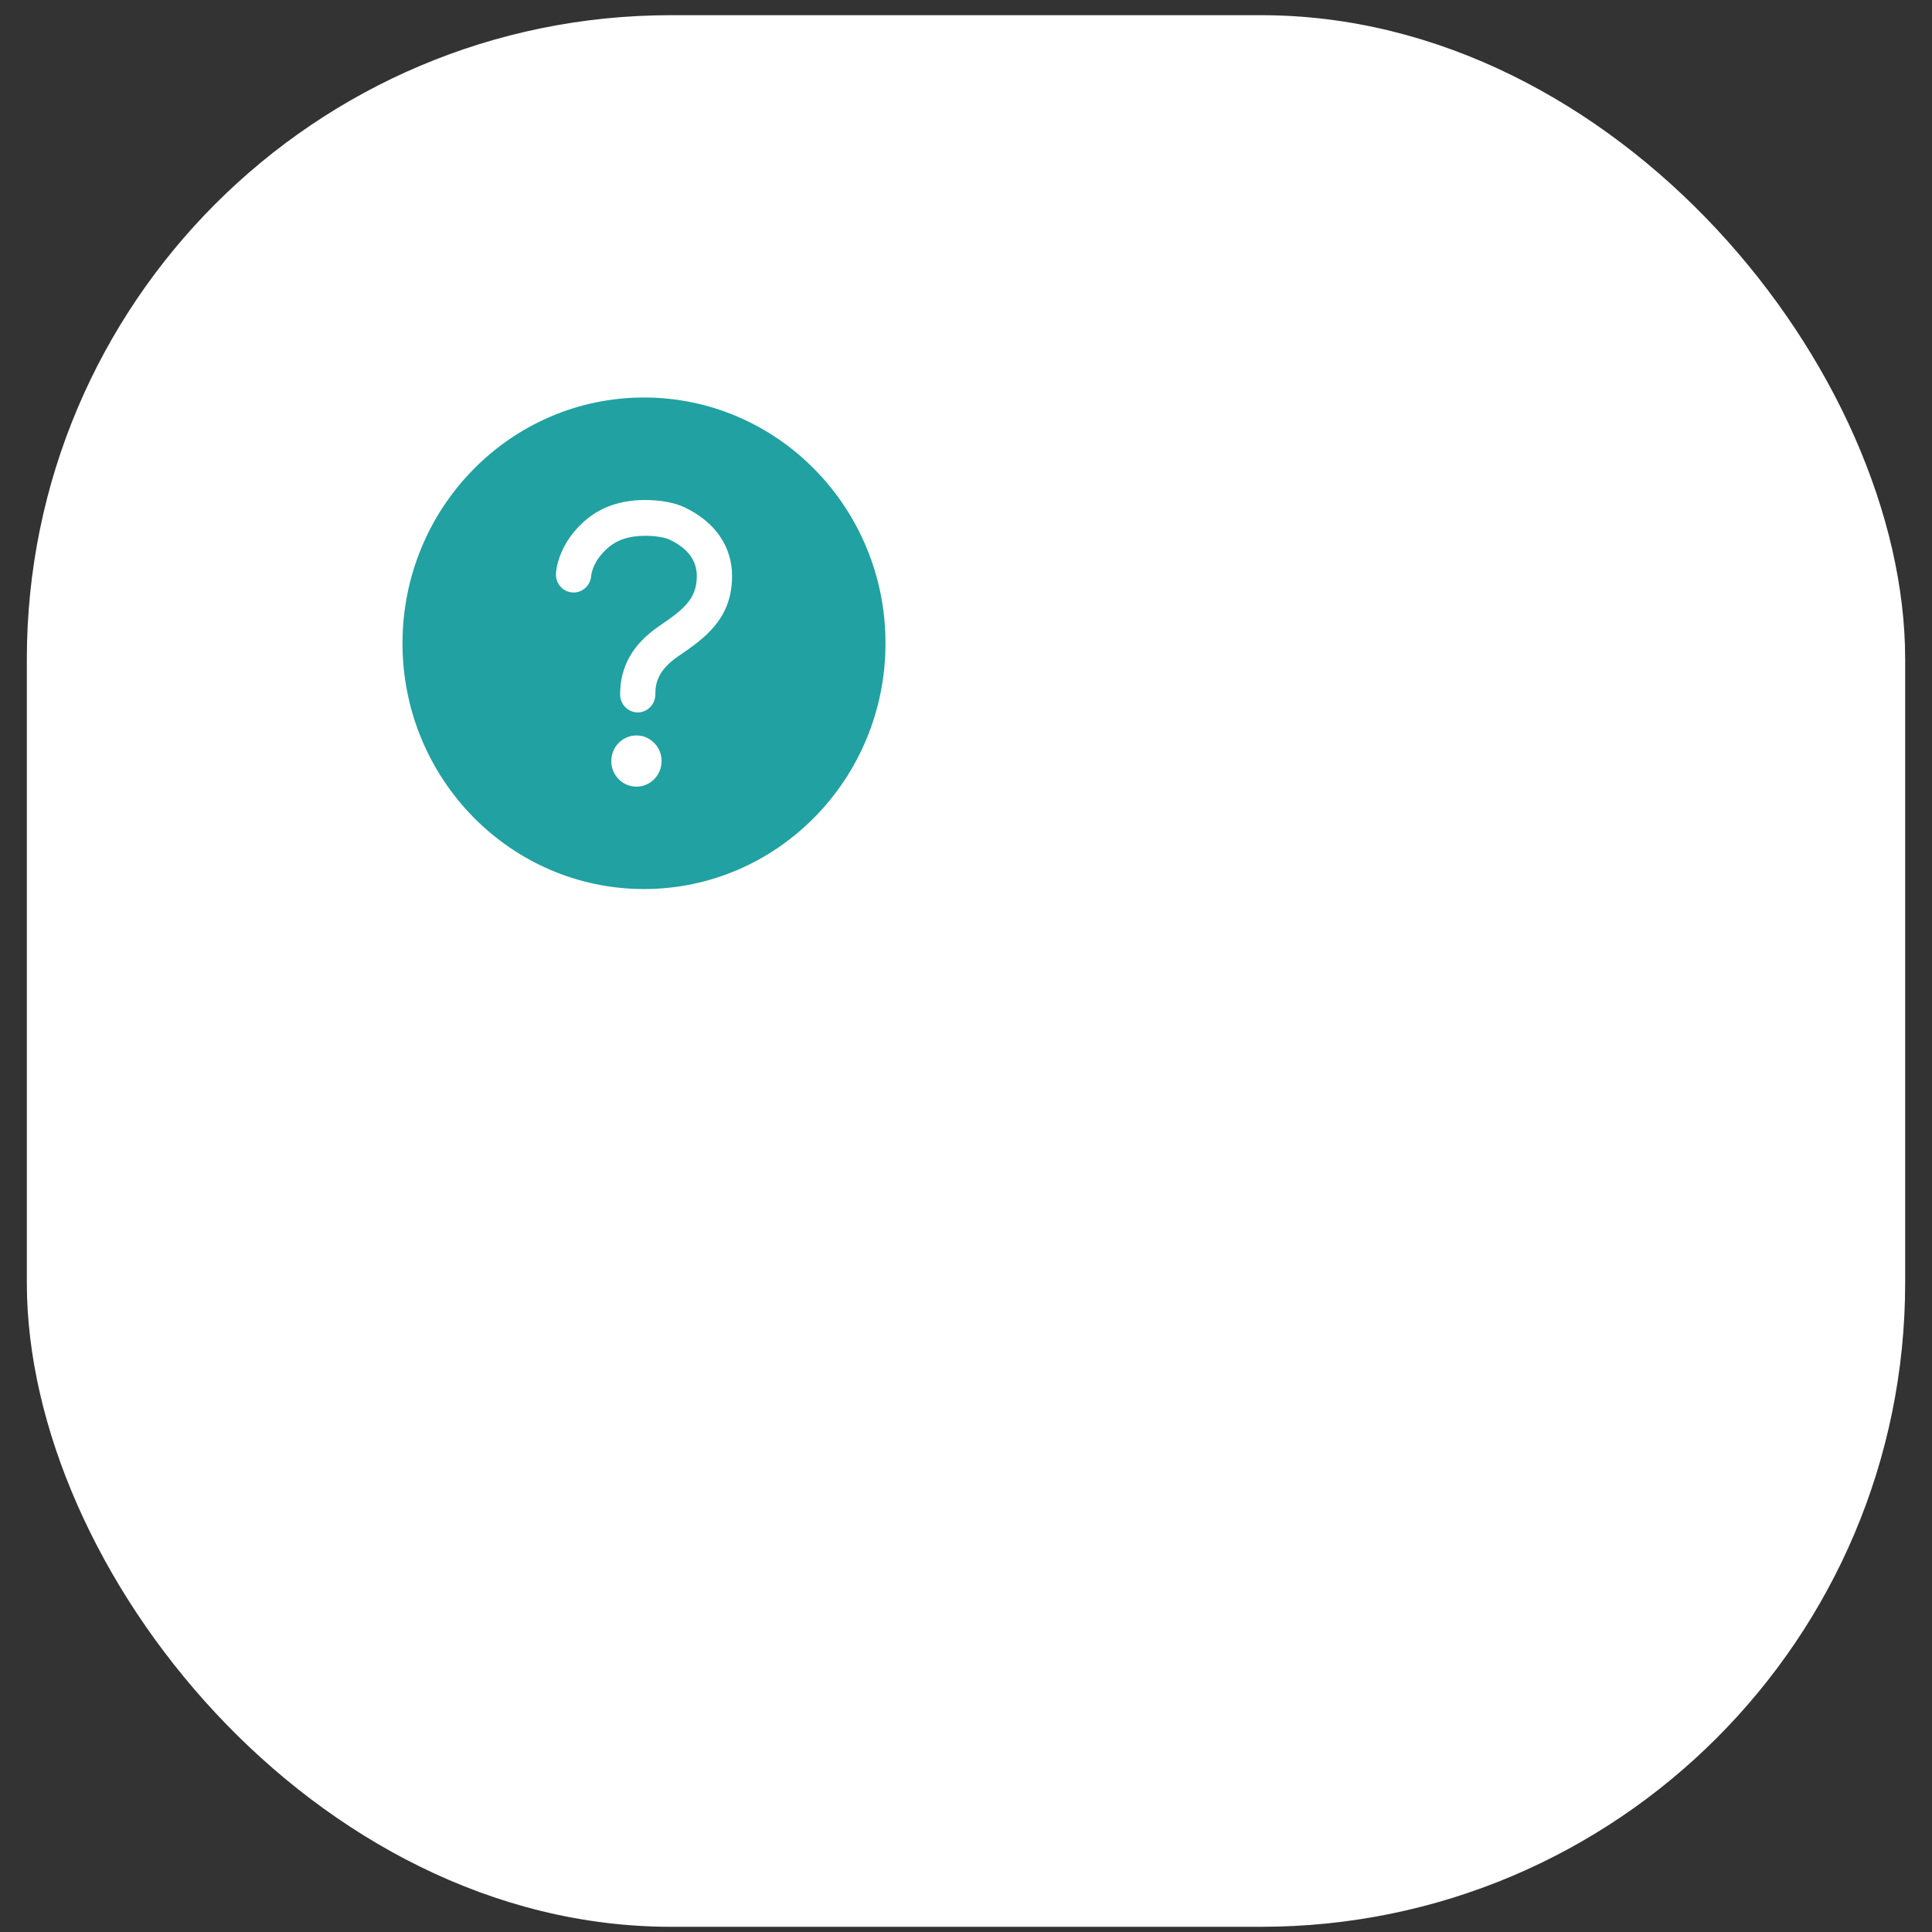<svg width="36" height="36" viewBox="0 0 36 36" fill="none" xmlns="http://www.w3.org/2000/svg">
<rect x="0" y="0" width="36" height="36" fill="#333333" stroke="none"/>
<rect x="0.5" y="0.283" width="35" height="35.62" rx="12" fill="white"/>
<path d="M12 7.407C9.516 7.407 7.5 9.458 7.5 11.987C7.5 14.515 9.516 16.566 12 16.566C14.484 16.566 16.5 14.515 16.5 11.987C16.5 9.458 14.484 7.407 12 7.407ZM11.859 14.658C11.767 14.658 11.676 14.63 11.599 14.578C11.522 14.525 11.462 14.451 11.426 14.364C11.391 14.277 11.382 14.181 11.4 14.088C11.418 13.995 11.462 13.911 11.528 13.844C11.594 13.777 11.677 13.732 11.768 13.713C11.859 13.695 11.953 13.704 12.039 13.74C12.124 13.777 12.198 13.838 12.249 13.916C12.301 13.995 12.328 14.087 12.328 14.181C12.328 14.308 12.279 14.429 12.191 14.518C12.103 14.608 11.984 14.658 11.859 14.658ZM12.643 12.225C12.263 12.485 12.211 12.723 12.211 12.941C12.211 13.029 12.176 13.114 12.115 13.177C12.053 13.239 11.97 13.275 11.883 13.275C11.796 13.275 11.712 13.239 11.651 13.177C11.589 13.114 11.555 13.029 11.555 12.941C11.555 12.418 11.791 12.003 12.277 11.67C12.729 11.362 12.984 11.166 12.984 10.736C12.984 10.444 12.82 10.222 12.481 10.057C12.401 10.019 12.223 9.981 12.004 9.984C11.729 9.987 11.516 10.054 11.352 10.188C11.042 10.442 11.016 10.719 11.016 10.723C11.014 10.766 11.003 10.809 10.985 10.849C10.966 10.889 10.94 10.924 10.908 10.954C10.876 10.983 10.839 11.006 10.799 11.021C10.758 11.036 10.715 11.043 10.672 11.04C10.629 11.038 10.586 11.027 10.547 11.009C10.508 10.99 10.473 10.964 10.444 10.931C10.415 10.899 10.393 10.861 10.378 10.819C10.364 10.778 10.357 10.734 10.359 10.69C10.362 10.632 10.402 10.11 10.94 9.669C11.219 9.441 11.574 9.322 11.995 9.317C12.292 9.313 12.572 9.365 12.761 9.456C13.329 9.729 13.641 10.184 13.641 10.736C13.641 11.543 13.111 11.905 12.643 12.225Z" fill="#21A1A1"/>
</svg>
